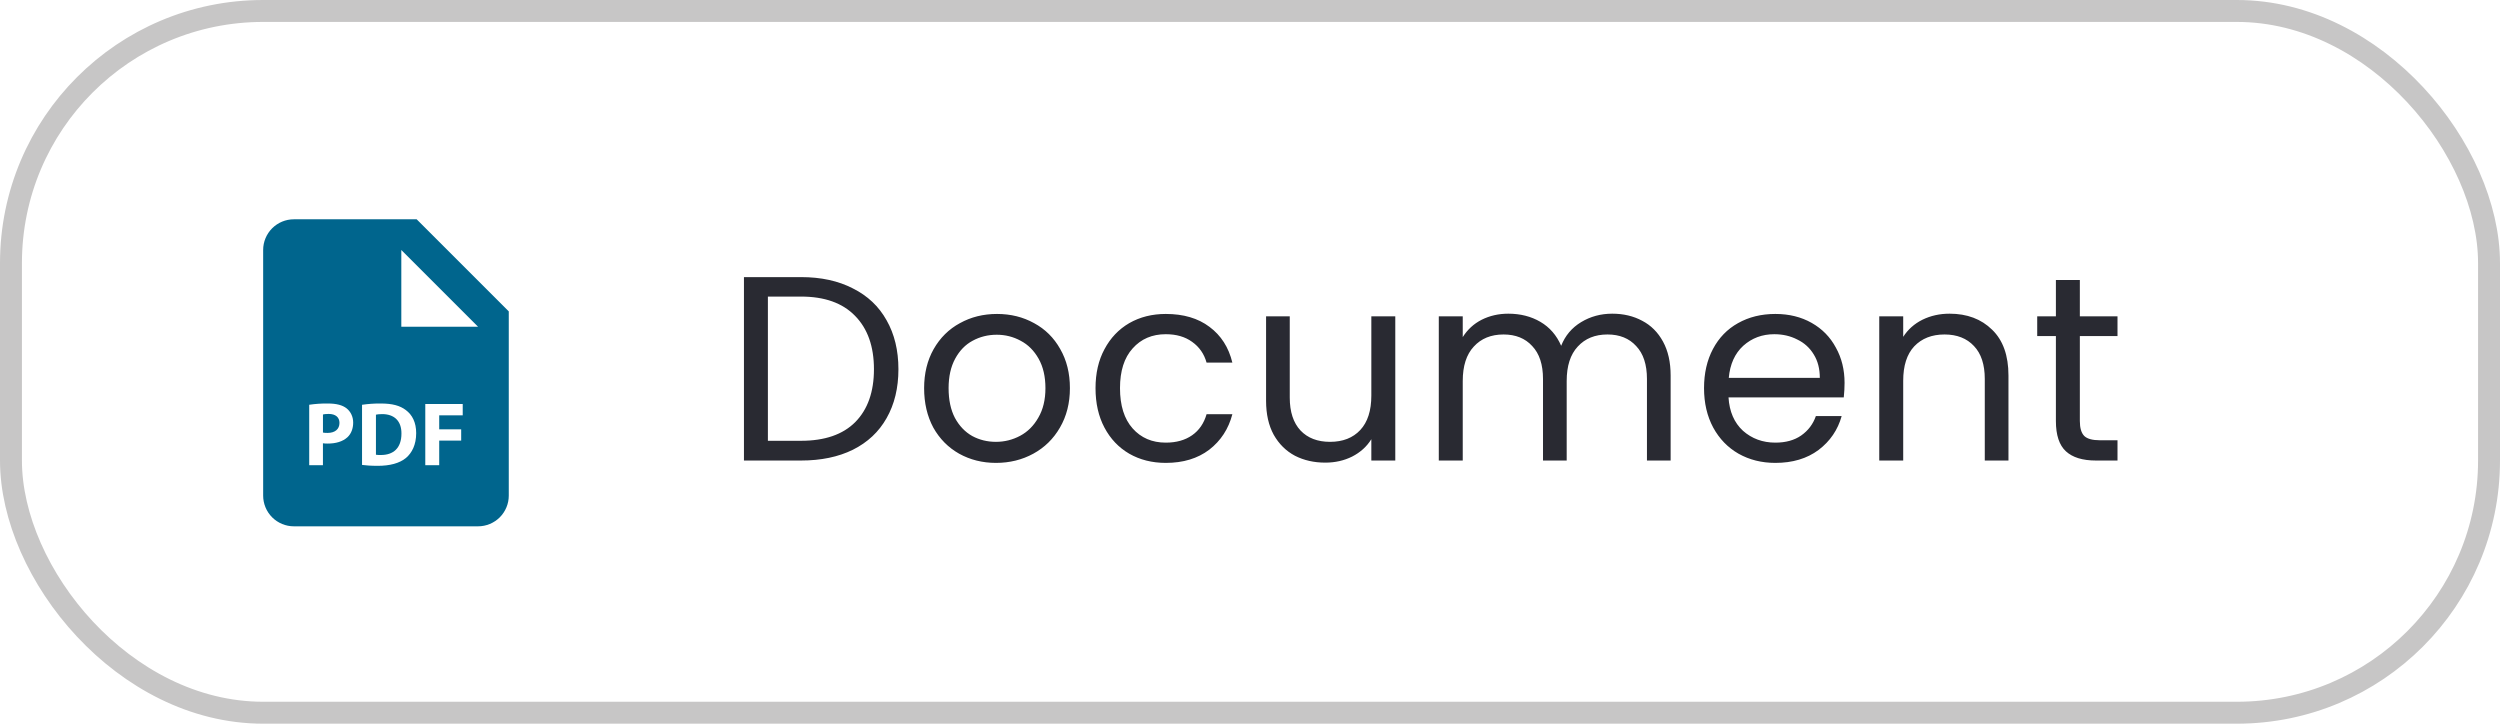 <svg width="114" height="33" viewBox="0 0 114 33" fill="none" xmlns="http://www.w3.org/2000/svg">
<path d="M36.528 12.636C37.44 12.636 38.228 12.808 38.892 13.152C39.564 13.488 40.076 13.972 40.428 14.604C40.788 15.236 40.968 15.98 40.968 16.836C40.968 17.692 40.788 18.436 40.428 19.068C40.076 19.692 39.564 20.172 38.892 20.508C38.228 20.836 37.44 21 36.528 21H33.924V12.636H36.528ZM36.528 20.1C37.608 20.1 38.432 19.816 39 19.248C39.568 18.672 39.852 17.868 39.852 16.836C39.852 15.796 39.564 14.984 38.988 14.4C38.42 13.816 37.6 13.524 36.528 13.524H35.016V20.1H36.528ZM45.416 21.108C44.8 21.108 44.24 20.968 43.736 20.688C43.24 20.408 42.848 20.012 42.56 19.5C42.28 18.98 42.14 18.38 42.14 17.7C42.14 17.028 42.284 16.436 42.572 15.924C42.868 15.404 43.268 15.008 43.772 14.736C44.276 14.456 44.84 14.316 45.464 14.316C46.088 14.316 46.652 14.456 47.156 14.736C47.66 15.008 48.056 15.4 48.344 15.912C48.64 16.424 48.788 17.02 48.788 17.7C48.788 18.38 48.636 18.98 48.332 19.5C48.036 20.012 47.632 20.408 47.12 20.688C46.608 20.968 46.04 21.108 45.416 21.108ZM45.416 20.148C45.808 20.148 46.176 20.056 46.52 19.872C46.864 19.688 47.14 19.412 47.348 19.044C47.564 18.676 47.672 18.228 47.672 17.7C47.672 17.172 47.568 16.724 47.36 16.356C47.152 15.988 46.88 15.716 46.544 15.54C46.208 15.356 45.844 15.264 45.452 15.264C45.052 15.264 44.684 15.356 44.348 15.54C44.02 15.716 43.756 15.988 43.556 16.356C43.356 16.724 43.256 17.172 43.256 17.7C43.256 18.236 43.352 18.688 43.544 19.056C43.744 19.424 44.008 19.7 44.336 19.884C44.664 20.06 45.024 20.148 45.416 20.148ZM49.956 17.7C49.956 17.02 50.092 16.428 50.364 15.924C50.636 15.412 51.012 15.016 51.492 14.736C51.98 14.456 52.536 14.316 53.16 14.316C53.968 14.316 54.632 14.512 55.152 14.904C55.68 15.296 56.028 15.84 56.196 16.536H55.02C54.908 16.136 54.688 15.82 54.36 15.588C54.04 15.356 53.64 15.24 53.16 15.24C52.536 15.24 52.032 15.456 51.648 15.888C51.264 16.312 51.072 16.916 51.072 17.7C51.072 18.492 51.264 19.104 51.648 19.536C52.032 19.968 52.536 20.184 53.16 20.184C53.64 20.184 54.04 20.072 54.36 19.848C54.68 19.624 54.9 19.304 55.02 18.888H56.196C56.02 19.56 55.668 20.1 55.14 20.508C54.612 20.908 53.952 21.108 53.16 21.108C52.536 21.108 51.98 20.968 51.492 20.688C51.012 20.408 50.636 20.012 50.364 19.5C50.092 18.988 49.956 18.388 49.956 17.7ZM63.625 14.424V21H62.533V20.028C62.325 20.364 62.033 20.628 61.657 20.82C61.289 21.004 60.881 21.096 60.433 21.096C59.921 21.096 59.461 20.992 59.053 20.784C58.645 20.568 58.321 20.248 58.081 19.824C57.849 19.4 57.733 18.884 57.733 18.276V14.424H58.813V18.132C58.813 18.78 58.977 19.28 59.305 19.632C59.633 19.976 60.081 20.148 60.649 20.148C61.233 20.148 61.693 19.968 62.029 19.608C62.365 19.248 62.533 18.724 62.533 18.036V14.424H63.625ZM73.517 14.304C74.029 14.304 74.485 14.412 74.885 14.628C75.285 14.836 75.601 15.152 75.833 15.576C76.065 16 76.181 16.516 76.181 17.124V21H75.101V17.28C75.101 16.624 74.937 16.124 74.609 15.78C74.289 15.428 73.853 15.252 73.301 15.252C72.733 15.252 72.281 15.436 71.945 15.804C71.609 16.164 71.441 16.688 71.441 17.376V21H70.361V17.28C70.361 16.624 70.197 16.124 69.869 15.78C69.549 15.428 69.113 15.252 68.561 15.252C67.993 15.252 67.541 15.436 67.205 15.804C66.869 16.164 66.701 16.688 66.701 17.376V21H65.609V14.424H66.701V15.372C66.917 15.028 67.205 14.764 67.565 14.58C67.933 14.396 68.337 14.304 68.777 14.304C69.329 14.304 69.817 14.428 70.241 14.676C70.665 14.924 70.981 15.288 71.189 15.768C71.373 15.304 71.677 14.944 72.101 14.688C72.525 14.432 72.997 14.304 73.517 14.304ZM84.112 17.46C84.112 17.668 84.1 17.888 84.076 18.12H78.82C78.86 18.768 79.08 19.276 79.48 19.644C79.888 20.004 80.38 20.184 80.956 20.184C81.428 20.184 81.82 20.076 82.132 19.86C82.452 19.636 82.676 19.34 82.804 18.972H83.98C83.804 19.604 83.452 20.12 82.924 20.52C82.396 20.912 81.74 21.108 80.956 21.108C80.332 21.108 79.772 20.968 79.276 20.688C78.788 20.408 78.404 20.012 78.124 19.5C77.844 18.98 77.704 18.38 77.704 17.7C77.704 17.02 77.84 16.424 78.112 15.912C78.384 15.4 78.764 15.008 79.252 14.736C79.748 14.456 80.316 14.316 80.956 14.316C81.58 14.316 82.132 14.452 82.612 14.724C83.092 14.996 83.46 15.372 83.716 15.852C83.98 16.324 84.112 16.86 84.112 17.46ZM82.984 17.232C82.984 16.816 82.892 16.46 82.708 16.164C82.524 15.86 82.272 15.632 81.952 15.48C81.64 15.32 81.292 15.24 80.908 15.24C80.356 15.24 79.884 15.416 79.492 15.768C79.108 16.12 78.888 16.608 78.832 17.232H82.984ZM88.898 14.304C89.698 14.304 90.346 14.548 90.842 15.036C91.338 15.516 91.586 16.212 91.586 17.124V21H90.506V17.28C90.506 16.624 90.342 16.124 90.014 15.78C89.686 15.428 89.238 15.252 88.67 15.252C88.094 15.252 87.634 15.432 87.29 15.792C86.954 16.152 86.786 16.676 86.786 17.364V21H85.694V14.424H86.786V15.36C87.002 15.024 87.294 14.764 87.662 14.58C88.038 14.396 88.45 14.304 88.898 14.304ZM94.841 15.324V19.2C94.841 19.52 94.909 19.748 95.046 19.884C95.181 20.012 95.418 20.076 95.754 20.076H96.558V21H95.573C94.966 21 94.51 20.86 94.206 20.58C93.901 20.3 93.749 19.84 93.749 19.2V15.324H92.897V14.424H93.749V12.768H94.841V14.424H96.558V15.324H94.841Z" fill="#292A32"/>
<rect x="0.5" y="0.5" width="113" height="32" rx="11.5" stroke="#C7C6C6"/>
<path d="M14.987 18.875C14.858 18.875 14.771 18.888 14.727 18.9V19.725C14.78 19.737 14.846 19.741 14.938 19.741C15.273 19.741 15.48 19.572 15.48 19.285C15.48 19.029 15.302 18.875 14.987 18.875ZM17.428 18.883C17.288 18.883 17.197 18.896 17.143 18.909V20.736C17.197 20.748 17.284 20.748 17.362 20.748C17.934 20.752 18.306 20.437 18.306 19.771C18.311 19.19 17.971 18.883 17.428 18.883Z" fill="#00658D"/>
<path d="M19 10H13.4C13.029 10 12.673 10.148 12.41 10.41C12.148 10.673 12 11.029 12 11.4V22.6C12 22.971 12.148 23.327 12.41 23.59C12.673 23.852 13.029 24 13.4 24H21.8C22.171 24 22.527 23.852 22.79 23.59C23.052 23.327 23.2 22.971 23.2 22.6V14.2L19 10ZM15.849 19.933C15.632 20.136 15.313 20.227 14.941 20.227C14.869 20.228 14.797 20.224 14.726 20.214V21.213H14.1V18.457C14.382 18.415 14.668 18.396 14.953 18.4C15.343 18.4 15.62 18.474 15.807 18.623C15.985 18.765 16.105 18.996 16.105 19.269C16.105 19.544 16.014 19.776 15.849 19.933ZM18.514 20.881C18.22 21.126 17.772 21.242 17.226 21.242C16.898 21.242 16.666 21.221 16.509 21.2V18.458C16.791 18.417 17.076 18.397 17.362 18.4C17.892 18.4 18.236 18.495 18.505 18.698C18.796 18.914 18.978 19.258 18.978 19.751C18.978 20.285 18.782 20.654 18.514 20.881ZM21.1 18.939H20.028V19.577H21.03V20.09H20.028V21.213H19.393V18.421H21.1V18.939ZM19 14.9H18.3V11.4L21.8 14.9H19Z" fill="#00658D"/>
</svg>

